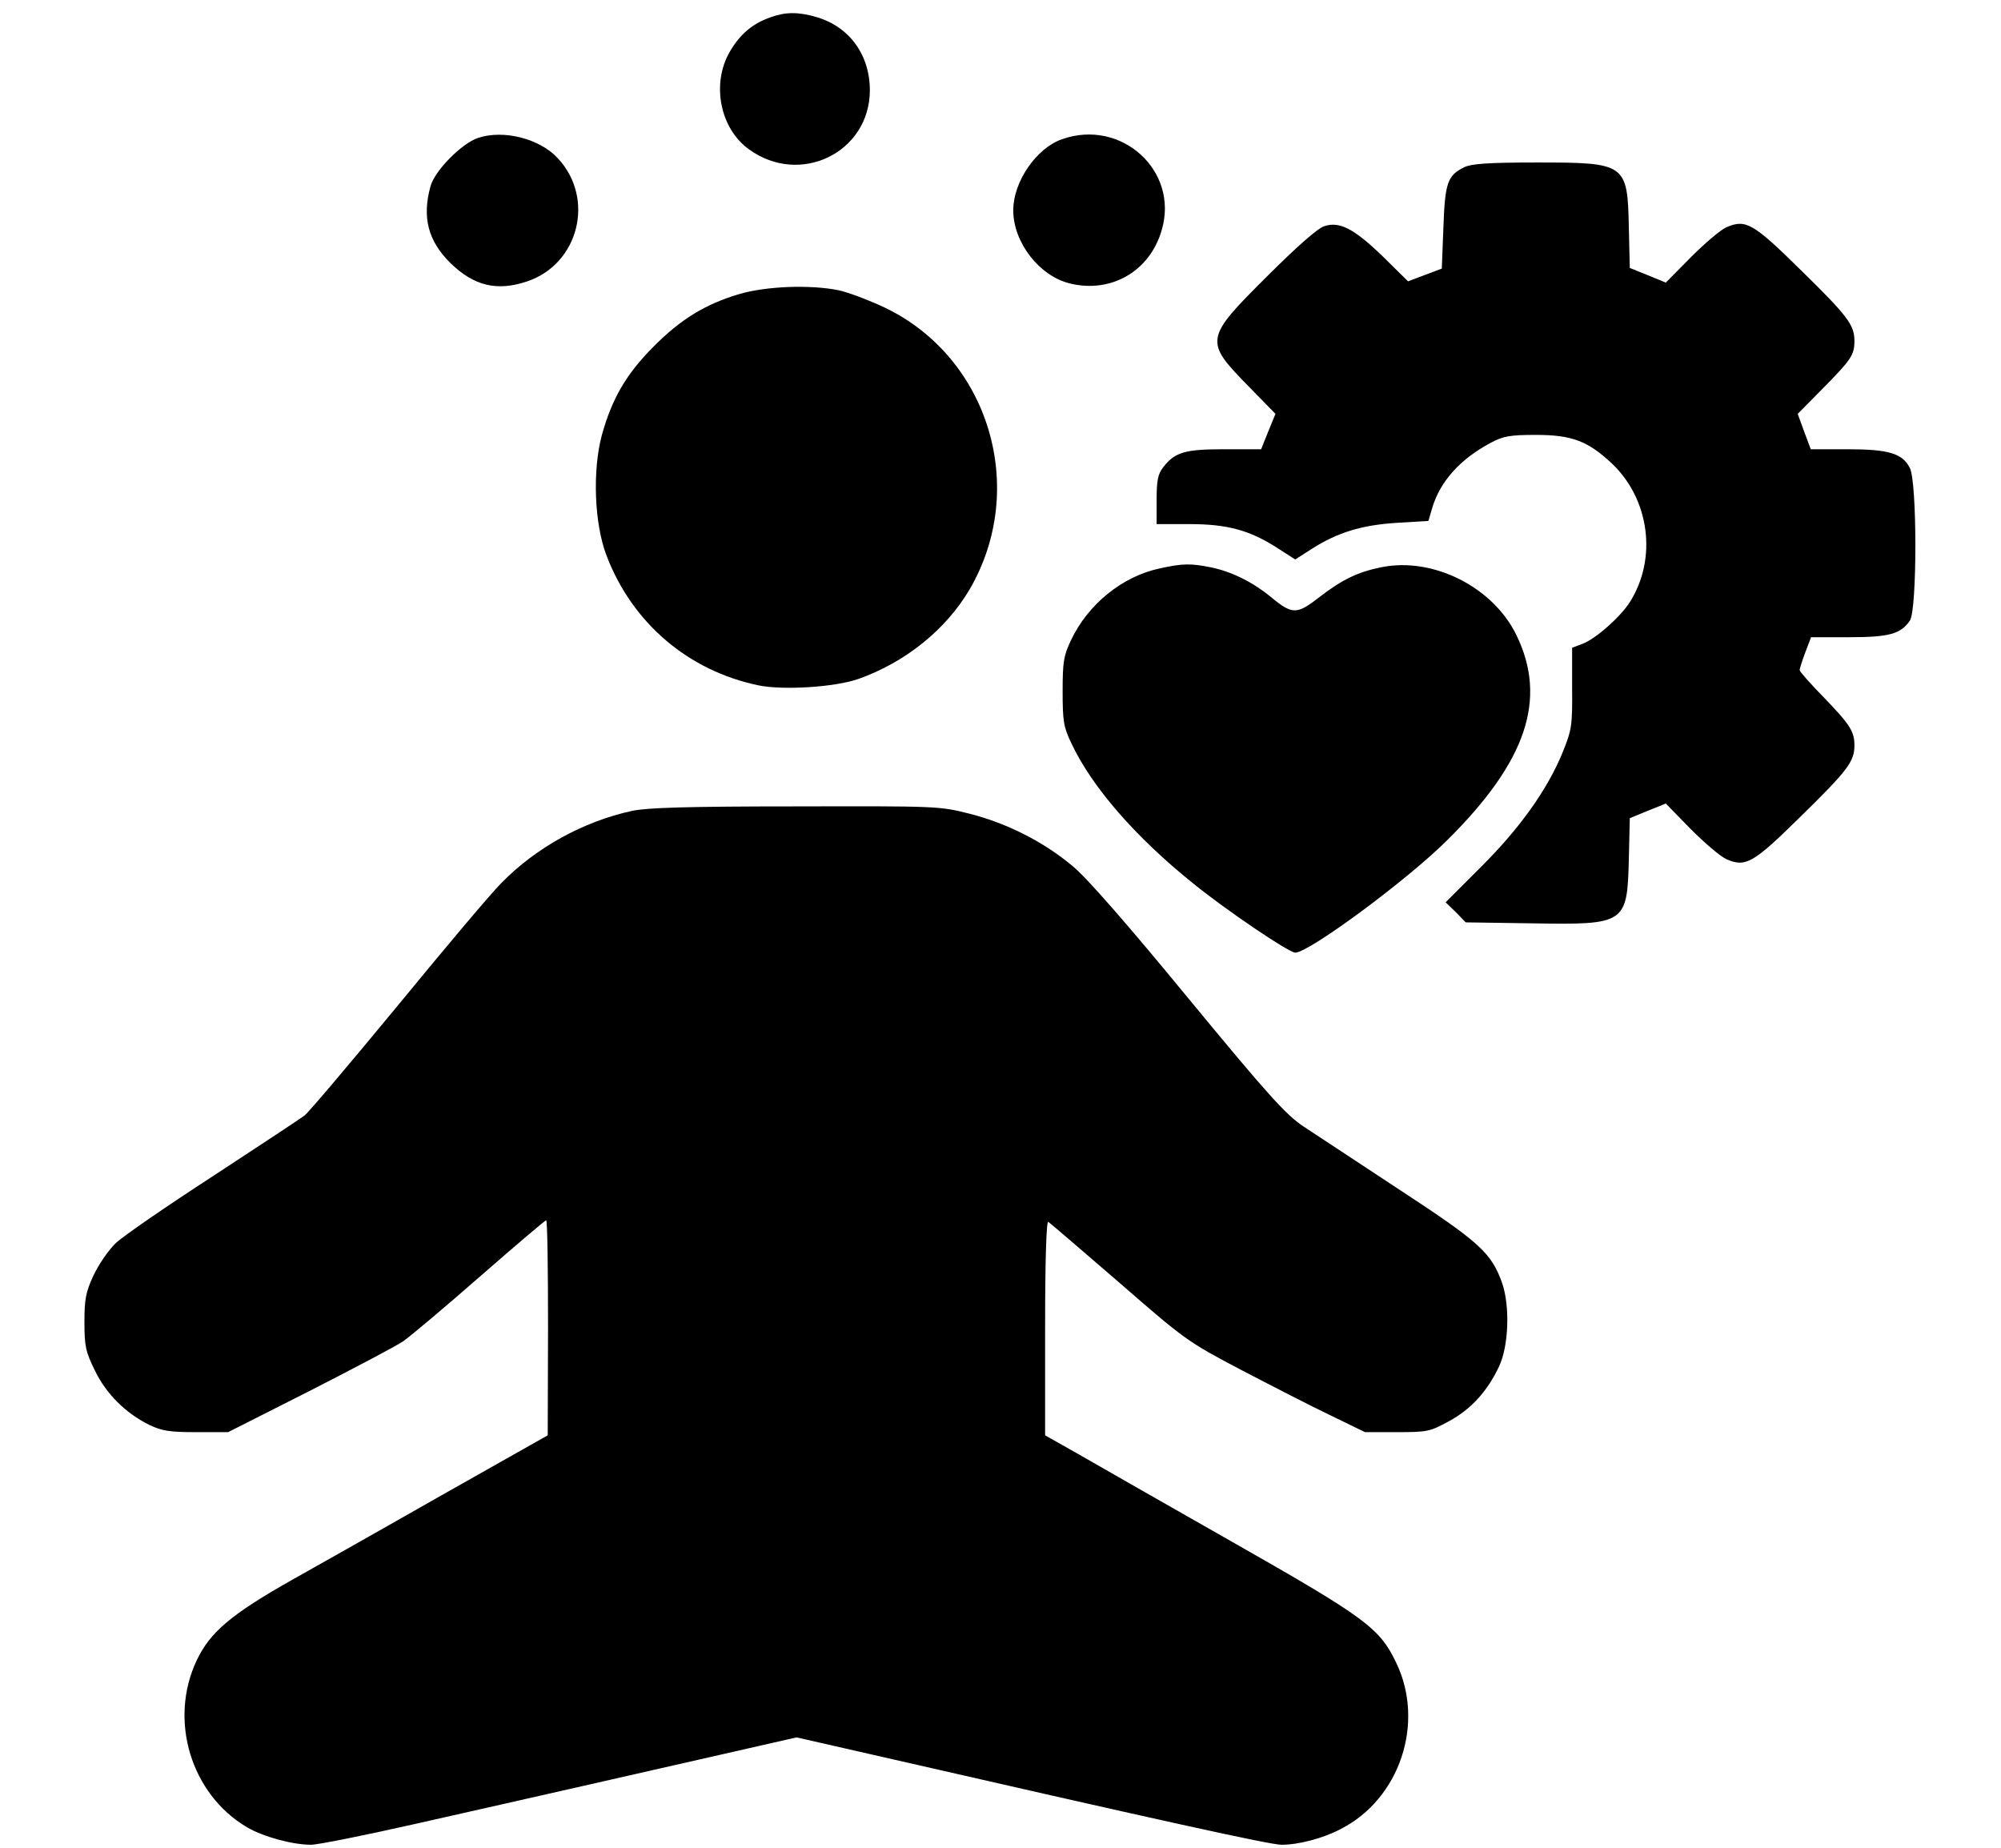 <?xml version="1.0" standalone="no"?>
<!DOCTYPE svg PUBLIC "-//W3C//DTD SVG 20010904//EN"
 "http://www.w3.org/TR/2001/REC-SVG-20010904/DTD/svg10.dtd">
<svg version="1.0" xmlns="http://www.w3.org/2000/svg"
 width="628pt" height="580pt" viewBox="0 0 628 580"
 preserveAspectRatio="xMidYMid meet">

<g transform="translate(0,580) scale(0.1,-0.1)"
fill="#000000" stroke="none">
<path d="M2419 5746 c-58 -20 -97 -54 -129 -109 -58 -101 -30 -241 61 -306
160 -116 378 -10 379 185 0 111 -63 199 -166 230 -58 17 -98 17 -145 0z"/>
<path d="M1500 5367 c-51 -17 -136 -103 -149 -152 -27 -98 -7 -172 63 -241 74
-72 147 -89 241 -57 162 55 213 260 96 386 -57 62 -171 91 -251 64z"/>
<path d="M3333 5363 c-81 -28 -153 -134 -153 -223 0 -101 82 -207 179 -230
129 -31 250 39 287 168 55 186 -127 351 -313 285z"/>
<path d="M4595 5275 c-52 -26 -60 -48 -65 -189 l-5 -129 -53 -20 -53 -20 -78
77 c-92 89 -137 112 -185 96 -20 -6 -87 -65 -179 -157 -197 -196 -198 -203
-59 -345 l85 -87 -23 -56 -22 -55 -115 0 c-124 0 -155 -9 -192 -56 -17 -22
-21 -41 -21 -103 l0 -76 103 0 c119 0 189 -19 276 -75 l56 -36 53 34 c81 51
155 74 266 81 l99 6 12 41 c25 83 87 153 185 205 38 20 59 24 140 24 113 0
163 -19 238 -89 119 -112 144 -299 57 -436 -30 -47 -108 -116 -149 -131 l-32
-12 0 -126 c1 -119 -1 -131 -30 -203 -48 -117 -135 -239 -258 -361 l-109 -109
32 -31 31 -32 207 -3 c295 -5 300 -2 305 202 l3 128 56 23 57 23 78 -80 c44
-44 94 -87 113 -95 60 -26 84 -12 234 136 146 143 167 171 167 221 0 44 -13
65 -97 152 -41 42 -75 80 -75 85 0 4 8 29 18 56 l18 47 119 0 c126 0 162 10
191 52 23 33 23 435 0 479 -23 46 -66 59 -197 59 l-114 0 -21 56 -20 55 79 80
c89 90 99 105 99 149 0 50 -21 78 -167 221 -150 148 -174 162 -234 136 -19 -8
-69 -51 -112 -94 l-79 -80 -56 23 -57 23 -3 126 c-4 202 -9 205 -289 205 -155
0 -205 -4 -228 -15z"/>
<path d="M2320 4877 c-107 -32 -184 -79 -270 -166 -86 -87 -129 -162 -161
-276 -30 -112 -24 -279 15 -380 81 -211 256 -360 476 -406 77 -16 240 -6 314
20 147 52 275 155 349 281 185 317 61 727 -265 884 -51 24 -117 49 -146 55
-89 18 -227 13 -312 -12z"/>
<path d="M3640 4016 c-118 -25 -226 -113 -279 -226 -23 -48 -26 -68 -26 -160
0 -93 3 -112 27 -162 64 -137 201 -295 383 -441 102 -83 300 -217 320 -217 43
0 352 228 478 354 248 246 314 442 216 643 -73 150 -260 245 -422 213 -75 -15
-124 -38 -200 -97 -67 -52 -82 -52 -148 3 -56 46 -121 79 -187 93 -64 13 -90
13 -162 -3z"/>
<path d="M1984 3255 c-153 -33 -303 -116 -411 -227 -34 -34 -181 -209 -327
-387 -147 -178 -277 -332 -290 -342 -13 -10 -142 -95 -287 -190 -145 -94 -283
-189 -306 -211 -23 -22 -54 -68 -70 -102 -24 -52 -28 -74 -28 -146 0 -76 4
-93 33 -152 36 -74 96 -133 170 -170 40 -19 63 -23 148 -23 l100 0 255 129
c139 71 272 141 294 156 22 15 131 107 242 204 111 97 204 176 207 176 4 0 6
-152 6 -337 l-1 -338 -317 -179 c-174 -99 -393 -223 -486 -275 -191 -108 -257
-164 -299 -253 -88 -187 -18 -419 158 -523 51 -30 143 -55 201 -55 22 0 171
30 330 66 159 36 386 87 504 114 118 27 322 73 453 103 l237 54 193 -44 c966
-221 1293 -293 1329 -293 54 0 130 20 185 49 186 94 266 333 175 522 -52 109
-95 141 -512 378 -206 117 -423 241 -482 275 l-108 61 0 338 c0 213 4 336 10
332 5 -3 105 -89 222 -190 208 -181 215 -186 382 -274 94 -49 220 -114 281
-143 l109 -53 101 0 c95 0 103 2 162 34 70 38 121 94 158 173 30 64 34 187 10
259 -34 97 -71 130 -323 295 -130 86 -266 175 -302 199 -55 37 -111 99 -360
401 -189 230 -319 379 -363 415 -90 76 -206 135 -324 165 -95 24 -100 24 -547
23 -335 0 -467 -4 -512 -14z"/>
</g>
</svg>
